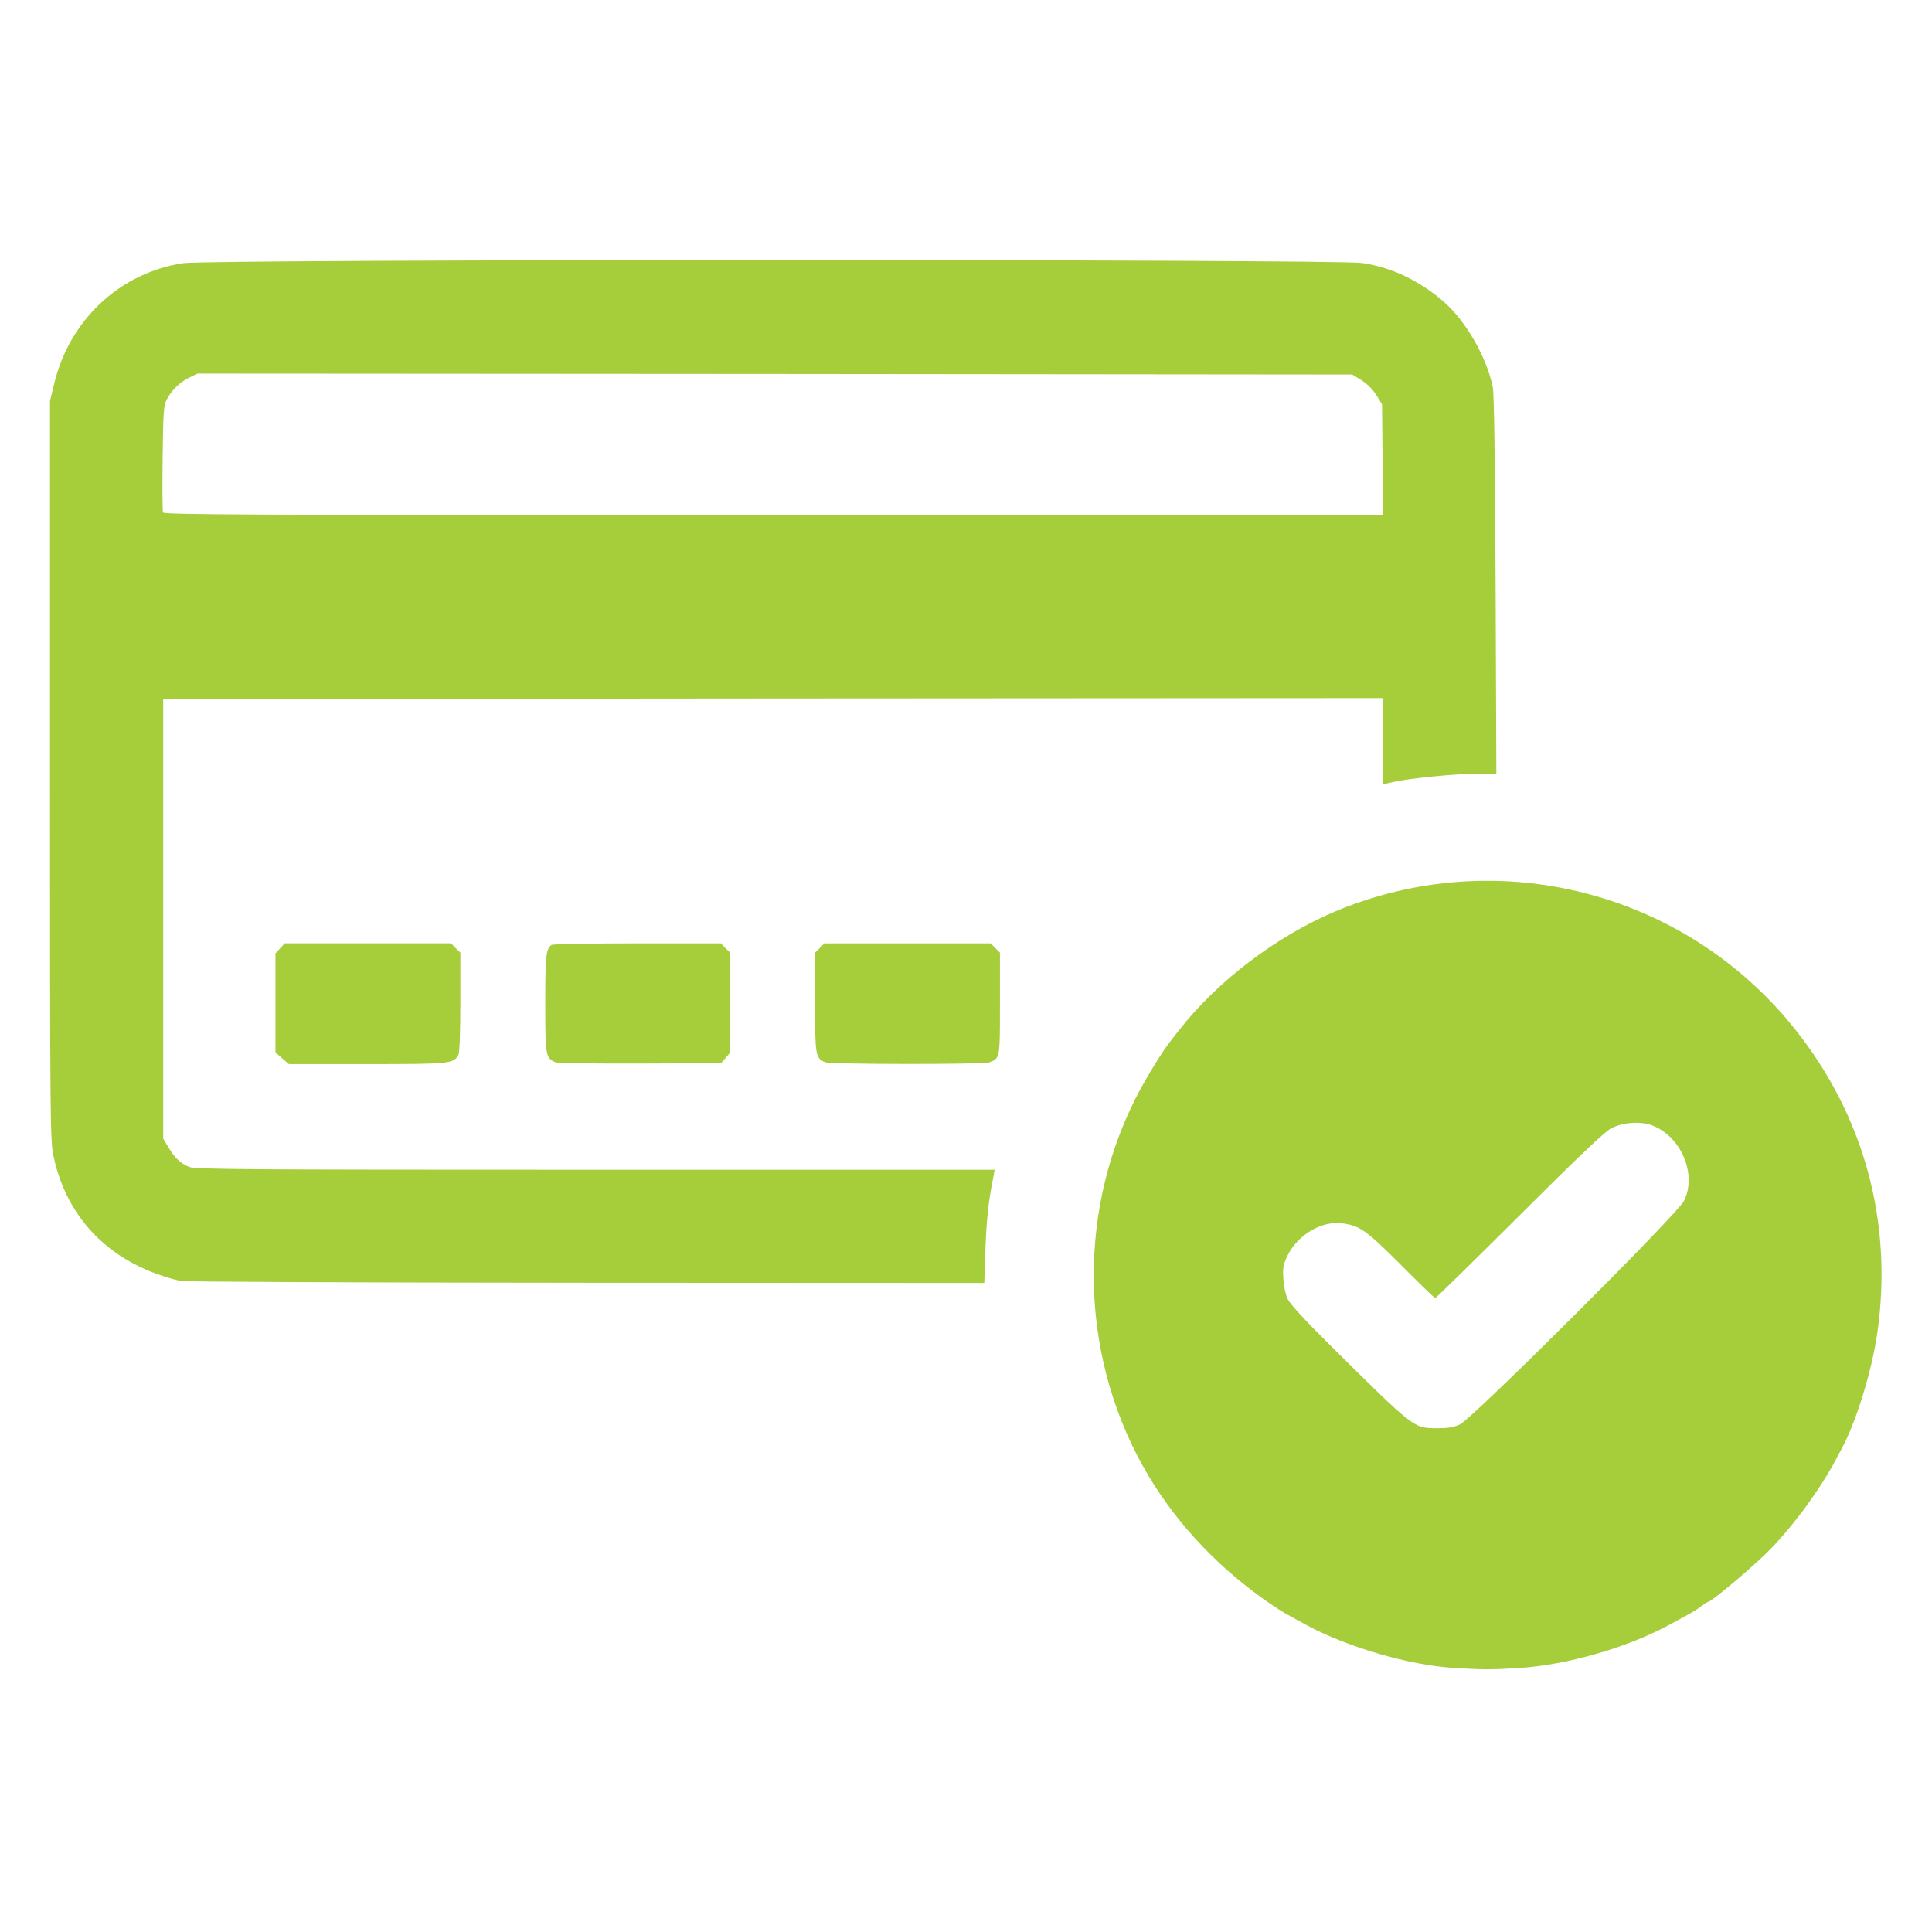 <?xml version="1.0" encoding="utf-8"?>
<!DOCTYPE svg PUBLIC "-//W3C//DTD SVG 1.0//EN" "http://www.w3.org/TR/2001/REC-SVG-20010904/DTD/svg10.dtd">
<svg version="1.0" xmlns="http://www.w3.org/2000/svg" width="1024px" height="1024px" viewBox="0 0 1024 1024" preserveAspectRatio="xMidYMid meet">
 <g fill="#a5ce3a">
  <path d="M770 884 c-23.2 -1.5 -55.5 -10.9 -77 -22.4 -11.6 -6.3 -13.4 -7.3 -18.6 -10.8 -27.1 -18.3 -49.6 -41.8 -65.5 -68.3 -36.1 -60.3 -38.9 -136.6 -7.4 -199.6 5 -10 14.2 -25.2 18.9 -31.1 1.1 -1.5 3.4 -4.4 5.1 -6.5 20.1 -25.5 50.9 -48.9 81.7 -62 86.1 -36.4 185.9 -11 244.2 62.2 36.6 45.9 51.9 102.1 43.7 160.5 -3 20.9 -11.3 47.9 -19.3 62.5 -0.6 1 -2.1 3.7 -3.2 6 -9 16.6 -24.1 36.9 -37.2 49.5 -9.4 9.1 -28.5 25 -30 25 -0.4 0 -2.1 1.1 -3.8 2.4 -3 2.3 -4.4 3.1 -17.6 10.2 -22.3 11.9 -53.7 20.9 -79 22.5 -15.1 0.9 -18.6 0.9 -35 -0.1z m3.9 -129.1 c6.7 -3.2 115.1 -111.3 118.6 -118.3 7.1 -14.1 -1.4 -34.2 -16.8 -40.1 -6 -2.3 -15.5 -1.7 -21.7 1.5 -3.1 1.5 -18.2 15.8 -48.5 46.1 -24.2 24.1 -44.4 43.9 -44.8 43.9 -0.4 0 -8.6 -7.9 -18.2 -17.6 -18.3 -18.3 -21.8 -20.8 -31 -22 -10.9 -1.5 -23.6 6 -29.1 17.1 -2.2 4.7 -2.6 6.4 -2.2 12.2 0.2 3.8 1.2 8.6 2.3 10.8 1.1 2.5 9.3 11.4 21.5 23.5 46.4 46 45.1 44.9 57.9 45 5.6 0 8.6 -0.5 12 -2.1z"/>
  <path d="M95.5 678.9 c-35.8 -8.4 -59.8 -31.9 -67.1 -65.9 -1.8 -8.1 -1.9 -17.5 -1.9 -204.5 l0 -196 2.2 -9 c8 -33.8 34.8 -58.9 68.3 -64 13.8 -2.2 610.3 -2.2 625 -0.1 15.4 2.2 30.7 9.5 43.4 20.7 11.7 10.3 22.5 29.2 25.8 45 0.7 3.7 1.2 37.7 1.5 105.2 l0.4 99.7 -9.4 0 c-11 0 -36.7 2.5 -44.9 4.4 l-5.8 1.3 0 -22.8 0 -22.9 -323.3 0.2 -323.2 0.3 0 116.5 0 116.5 2.7 4.5 c3.3 5.6 6.3 8.5 11 10.5 3.3 1.3 26.6 1.5 215.4 1.5 l211.6 0 -0.6 3.3 c-2.7 13.2 -3.7 22.6 -4.3 38.5 l-0.6 18.2 -211.1 -0.1 c-127.1 -0.1 -212.7 -0.5 -215.1 -1z m637.3 -435.2 l-0.3 -29.4 -3 -4.9 c-1.9 -3 -4.9 -6 -7.9 -7.9 l-4.9 -3 -306 -0.3 -306 -0.2 -4.3 2.1 c-5.1 2.4 -9.6 6.9 -12.1 11.8 -1.6 3.1 -1.8 7.1 -2.1 30.9 -0.2 15 -0.1 28 0.2 28.8 0.5 1.2 43.3 1.4 323.6 1.4 l323.1 0 -0.3 -29.3z"/>
  <path d="M149.5 560.9 l-3.5 -3.1 0 -26.3 0 -26.2 2.5 -2.7 2.4 -2.6 44.1 0 44.1 0 2.4 2.5 2.5 2.4 0 26.1 c0 16 -0.4 26.9 -1 28.1 -2.6 4.7 -4.2 4.9 -48.4 4.9 l-41.5 0 -3.6 -3.1z"/>
  <path d="M294.4 563 c-5.2 -2.1 -5.4 -3.5 -5.4 -31.3 0 -25.4 0.4 -28.9 3.4 -30.9 0.6 -0.4 21 -0.8 45.4 -0.8 l44.3 0 2.4 2.5 2.5 2.4 0 26.5 0 26.5 -2.4 2.8 -2.4 2.8 -42.9 0.2 c-23.5 0.1 -43.8 -0.2 -44.9 -0.7z"/>
  <path d="M437.4 563 c-5.2 -2.1 -5.4 -3.5 -5.4 -31.8 l0 -26.3 2.5 -2.4 2.4 -2.5 44.1 0 44.1 0 2.4 2.5 2.5 2.4 0 27 c0 29.3 0.1 29 -5.7 31.2 -3.1 1.1 -84.1 1.1 -86.9 -0.1z"/>
 </g>
</svg>